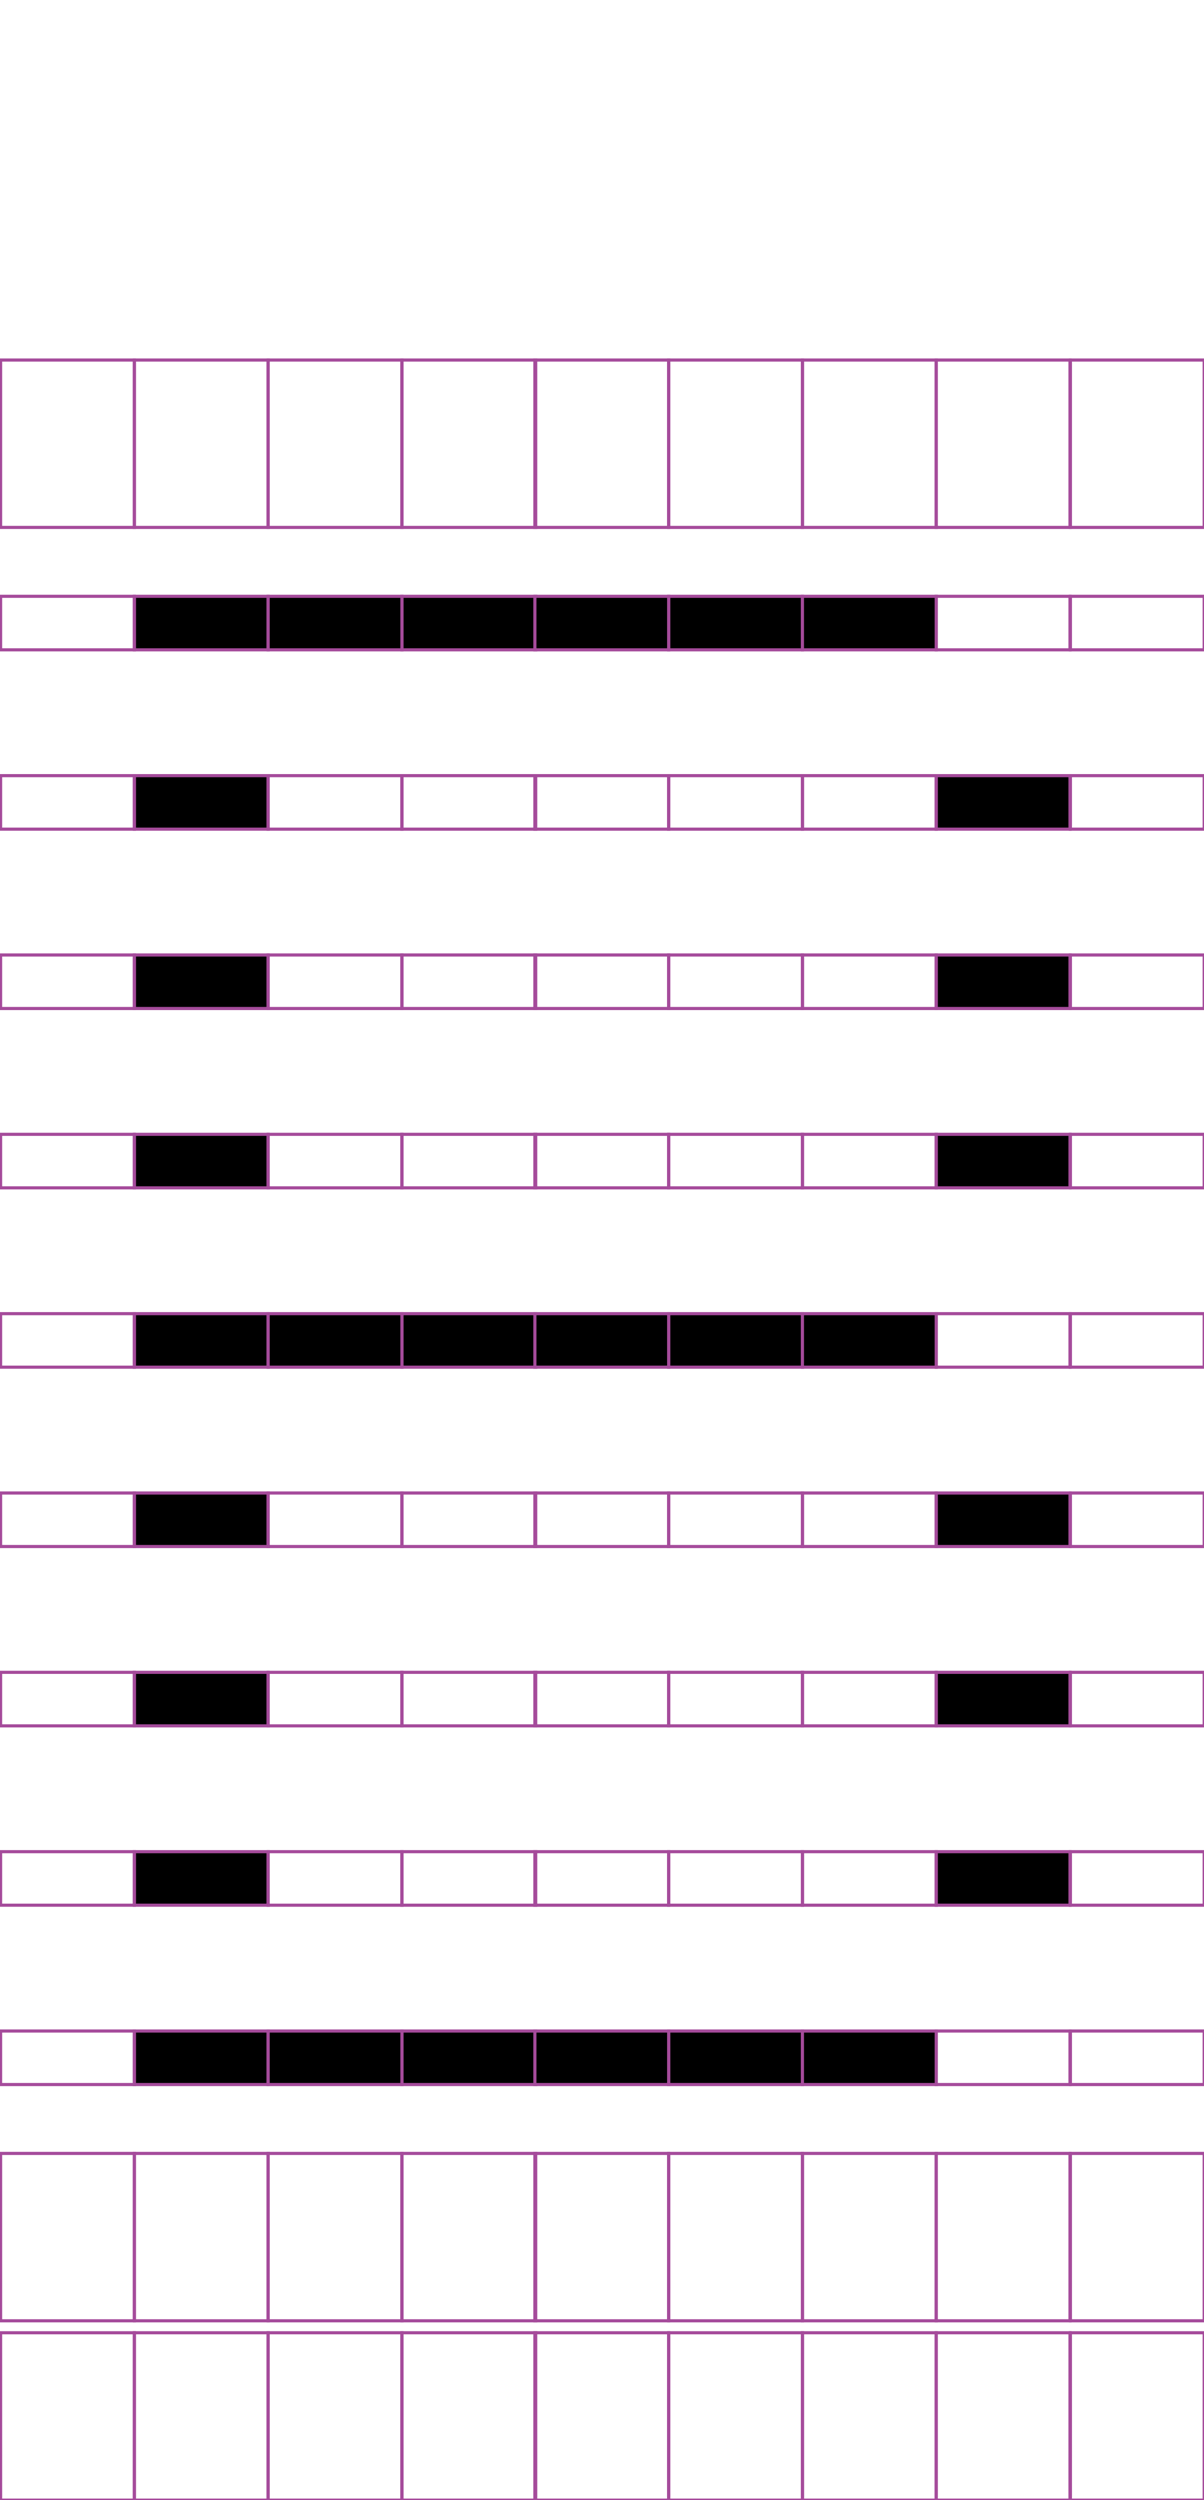 <?xml version="1.0" encoding="utf-8"?>
<!-- Generator: Adobe Illustrator 15.0.2, SVG Export Plug-In . SVG Version: 6.00 Build 0)  -->
<!DOCTYPE svg PUBLIC "-//W3C//DTD SVG 1.1//EN" "http://www.w3.org/Graphics/SVG/1.1/DTD/svg11.dtd">
<svg version="1.1" id="Layer_1" xmlns="http://www.w3.org/2000/svg" xmlns:xlink="http://www.w3.org/1999/xlink" x="0px" y="0px"
	 width="382.68px" height="794.488px" viewBox="0 0 382.68 794.488" enable-background="new 0 0 382.68 794.488"
	 xml:space="preserve">
<rect x="42.707" y="114.413" fill="none" stroke="#A54B9B" stroke-miterlimit="10" width="42.521" height="53.191"/>
<rect x="0.188" y="114.413" fill="none" stroke="#A54B9B" stroke-miterlimit="10" width="42.521" height="53.191"/>
<rect x="127.748" y="114.413" fill="none" stroke="#A54B9B" stroke-miterlimit="10" width="42.52" height="53.191"/>
<rect x="85.229" y="114.413" fill="none" stroke="#A54B9B" stroke-miterlimit="10" width="42.521" height="53.191"/>
<rect x="212.525" y="114.413" fill="none" stroke="#A54B9B" stroke-miterlimit="10" width="42.521" height="53.191"/>
<rect x="170.006" y="114.413" fill="none" stroke="#A54B9B" stroke-miterlimit="10" width="42.52" height="53.191"/>
<rect x="297.566" y="114.413" fill="none" stroke="#A54B9B" stroke-miterlimit="10" width="42.521" height="53.191"/>
<rect x="255.046" y="114.413" fill="none" stroke="#A54B9B" stroke-miterlimit="10" width="42.521" height="53.191"/>
<rect x="340.218" y="114.413" fill="none" stroke="#A54B9B" stroke-miterlimit="10" width="42.521" height="53.191"/>
<rect x="42.707" y="189.493" stroke="#A54B9B" stroke-miterlimit="10" width="42.521" height="17.009"/>
<rect x="0.188" y="189.493" fill="none" stroke="#A54B9B" stroke-miterlimit="10" width="42.521" height="17.009"/>
<rect x="127.748" y="189.493" stroke="#A54B9B" stroke-miterlimit="10" width="42.52" height="17.009"/>
<rect x="85.229" y="189.493" stroke="#A54B9B" stroke-miterlimit="10" width="42.521" height="17.009"/>
<rect x="212.525" y="189.493" stroke="#A54B9B" stroke-miterlimit="10" width="42.521" height="17.009"/>
<rect x="170.006" y="189.493" stroke="#A54B9B" stroke-miterlimit="10" width="42.52" height="17.009"/>
<rect x="297.566" y="189.493" fill="none" stroke="#A54B9B" stroke-miterlimit="10" width="42.521" height="17.009"/>
<rect x="255.046" y="189.493" stroke="#A54B9B" stroke-miterlimit="10" width="42.521" height="17.009"/>
<rect x="340.218" y="189.493" fill="none" stroke="#A54B9B" stroke-miterlimit="10" width="42.521" height="17.009"/>
<rect x="42.707" y="246.484" stroke="#A54B9B" stroke-miterlimit="10" width="42.521" height="17.008"/>
<rect x="0.188" y="246.484" fill="none" stroke="#A54B9B" stroke-miterlimit="10" width="42.521" height="17.008"/>
<rect x="127.748" y="246.484" fill="none" stroke="#A54B9B" stroke-miterlimit="10" width="42.52" height="17.008"/>
<rect x="85.229" y="246.484" fill="none" stroke="#A54B9B" stroke-miterlimit="10" width="42.521" height="17.008"/>
<rect x="212.525" y="246.484" fill="none" stroke="#A54B9B" stroke-miterlimit="10" width="42.521" height="17.008"/>
<rect x="170.006" y="246.484" fill="none" stroke="#A54B9B" stroke-miterlimit="10" width="42.52" height="17.008"/>
<rect x="297.566" y="246.484" stroke="#A54B9B" stroke-miterlimit="10" width="42.521" height="17.008"/>
<rect x="255.046" y="246.484" fill="none" stroke="#A54B9B" stroke-miterlimit="10" width="42.521" height="17.008"/>
<rect x="340.218" y="246.484" fill="none" stroke="#A54B9B" stroke-miterlimit="10" width="42.521" height="17.008"/>
<rect x="42.707" y="303.472" stroke="#A54B9B" stroke-miterlimit="10" width="42.521" height="17.009"/>
<rect x="0.188" y="303.472" fill="none" stroke="#A54B9B" stroke-miterlimit="10" width="42.521" height="17.009"/>
<rect x="127.748" y="303.472" fill="none" stroke="#A54B9B" stroke-miterlimit="10" width="42.52" height="17.009"/>
<rect x="85.229" y="303.472" fill="none" stroke="#A54B9B" stroke-miterlimit="10" width="42.521" height="17.009"/>
<rect x="212.525" y="303.472" fill="none" stroke="#A54B9B" stroke-miterlimit="10" width="42.521" height="17.009"/>
<rect x="170.006" y="303.472" fill="none" stroke="#A54B9B" stroke-miterlimit="10" width="42.52" height="17.009"/>
<rect x="297.566" y="303.472" stroke="#A54B9B" stroke-miterlimit="10" width="42.521" height="17.009"/>
<rect x="255.046" y="303.472" fill="none" stroke="#A54B9B" stroke-miterlimit="10" width="42.521" height="17.009"/>
<rect x="340.218" y="303.472" fill="none" stroke="#A54B9B" stroke-miterlimit="10" width="42.521" height="17.009"/>
<rect x="42.707" y="360.463" stroke="#A54B9B" stroke-miterlimit="10" width="42.521" height="17.008"/>
<rect x="0.188" y="360.463" fill="none" stroke="#A54B9B" stroke-miterlimit="10" width="42.521" height="17.008"/>
<rect x="127.748" y="360.463" fill="none" stroke="#A54B9B" stroke-miterlimit="10" width="42.52" height="17.008"/>
<rect x="85.229" y="360.463" fill="none" stroke="#A54B9B" stroke-miterlimit="10" width="42.521" height="17.008"/>
<rect x="212.525" y="360.463" fill="none" stroke="#A54B9B" stroke-miterlimit="10" width="42.521" height="17.008"/>
<rect x="170.006" y="360.463" fill="none" stroke="#A54B9B" stroke-miterlimit="10" width="42.52" height="17.008"/>
<rect x="297.566" y="360.463" stroke="#A54B9B" stroke-miterlimit="10" width="42.521" height="17.008"/>
<rect x="255.046" y="360.463" fill="none" stroke="#A54B9B" stroke-miterlimit="10" width="42.521" height="17.008"/>
<rect x="340.218" y="360.463" fill="none" stroke="#A54B9B" stroke-miterlimit="10" width="42.521" height="17.008"/>
<rect x="42.707" y="417.452" stroke="#A54B9B" stroke-miterlimit="10" width="42.521" height="17.008"/>
<rect x="0.188" y="417.452" fill="none" stroke="#A54B9B" stroke-miterlimit="10" width="42.521" height="17.008"/>
<rect x="127.748" y="417.452" stroke="#A54B9B" stroke-miterlimit="10" width="42.52" height="17.008"/>
<rect x="85.229" y="417.452" stroke="#A54B9B" stroke-miterlimit="10" width="42.521" height="17.008"/>
<rect x="212.525" y="417.452" stroke="#A54B9B" stroke-miterlimit="10" width="42.521" height="17.008"/>
<rect x="170.006" y="417.452" stroke="#A54B9B" stroke-miterlimit="10" width="42.52" height="17.008"/>
<rect x="297.566" y="417.452" fill="none" stroke="#A54B9B" stroke-miterlimit="10" width="42.521" height="17.008"/>
<rect x="255.046" y="417.452" stroke="#A54B9B" stroke-miterlimit="10" width="42.521" height="17.008"/>
<rect x="340.218" y="417.452" fill="none" stroke="#A54B9B" stroke-miterlimit="10" width="42.521" height="17.008"/>
<rect x="42.707" y="474.442" stroke="#A54B9B" stroke-miterlimit="10" width="42.521" height="17.009"/>
<rect x="0.188" y="474.442" fill="none" stroke="#A54B9B" stroke-miterlimit="10" width="42.521" height="17.009"/>
<rect x="127.748" y="474.442" fill="none" stroke="#A54B9B" stroke-miterlimit="10" width="42.52" height="17.009"/>
<rect x="85.229" y="474.442" fill="none" stroke="#A54B9B" stroke-miterlimit="10" width="42.521" height="17.009"/>
<rect x="212.525" y="474.442" fill="none" stroke="#A54B9B" stroke-miterlimit="10" width="42.521" height="17.009"/>
<rect x="170.006" y="474.442" fill="none" stroke="#A54B9B" stroke-miterlimit="10" width="42.52" height="17.009"/>
<rect x="297.566" y="474.442" stroke="#A54B9B" stroke-miterlimit="10" width="42.521" height="17.009"/>
<rect x="255.046" y="474.442" fill="none" stroke="#A54B9B" stroke-miterlimit="10" width="42.521" height="17.009"/>
<rect x="340.218" y="474.442" fill="none" stroke="#A54B9B" stroke-miterlimit="10" width="42.521" height="17.009"/>
<rect x="42.707" y="531.43" stroke="#A54B9B" stroke-miterlimit="10" width="42.521" height="17.009"/>
<rect x="0.188" y="531.43" fill="none" stroke="#A54B9B" stroke-miterlimit="10" width="42.521" height="17.009"/>
<rect x="127.748" y="531.43" fill="none" stroke="#A54B9B" stroke-miterlimit="10" width="42.52" height="17.009"/>
<rect x="85.229" y="531.43" fill="none" stroke="#A54B9B" stroke-miterlimit="10" width="42.521" height="17.009"/>
<rect x="212.525" y="531.43" fill="none" stroke="#A54B9B" stroke-miterlimit="10" width="42.521" height="17.009"/>
<rect x="170.006" y="531.43" fill="none" stroke="#A54B9B" stroke-miterlimit="10" width="42.52" height="17.009"/>
<rect x="297.566" y="531.43" stroke="#A54B9B" stroke-miterlimit="10" width="42.521" height="17.009"/>
<rect x="255.046" y="531.43" fill="none" stroke="#A54B9B" stroke-miterlimit="10" width="42.521" height="17.009"/>
<rect x="340.218" y="531.43" fill="none" stroke="#A54B9B" stroke-miterlimit="10" width="42.521" height="17.009"/>
<rect x="42.707" y="588.42" stroke="#A54B9B" stroke-miterlimit="10" width="42.521" height="17.01"/>
<rect x="0.188" y="588.42" fill="none" stroke="#A54B9B" stroke-miterlimit="10" width="42.521" height="17.01"/>
<rect x="127.748" y="588.42" fill="none" stroke="#A54B9B" stroke-miterlimit="10" width="42.52" height="17.01"/>
<rect x="85.229" y="588.42" fill="none" stroke="#A54B9B" stroke-miterlimit="10" width="42.521" height="17.01"/>
<rect x="212.525" y="588.42" fill="none" stroke="#A54B9B" stroke-miterlimit="10" width="42.521" height="17.01"/>
<rect x="170.006" y="588.42" fill="none" stroke="#A54B9B" stroke-miterlimit="10" width="42.52" height="17.01"/>
<rect x="297.566" y="588.42" stroke="#A54B9B" stroke-miterlimit="10" width="42.521" height="17.01"/>
<rect x="255.046" y="588.42" fill="none" stroke="#A54B9B" stroke-miterlimit="10" width="42.521" height="17.01"/>
<rect x="340.218" y="588.42" fill="none" stroke="#A54B9B" stroke-miterlimit="10" width="42.521" height="17.01"/>
<rect x="42.707" y="645.412" stroke="#A54B9B" stroke-miterlimit="10" width="42.521" height="17.008"/>
<rect x="0.188" y="645.412" fill="none" stroke="#A54B9B" stroke-miterlimit="10" width="42.521" height="17.008"/>
<rect x="127.748" y="645.412" stroke="#A54B9B" stroke-miterlimit="10" width="42.52" height="17.008"/>
<rect x="85.229" y="645.412" stroke="#A54B9B" stroke-miterlimit="10" width="42.521" height="17.008"/>
<rect x="212.525" y="645.412" stroke="#A54B9B" stroke-miterlimit="10" width="42.521" height="17.008"/>
<rect x="170.006" y="645.412" stroke="#A54B9B" stroke-miterlimit="10" width="42.52" height="17.008"/>
<rect x="297.566" y="645.412" fill="none" stroke="#A54B9B" stroke-miterlimit="10" width="42.521" height="17.008"/>
<rect x="255.046" y="645.412" stroke="#A54B9B" stroke-miterlimit="10" width="42.521" height="17.008"/>
<rect x="340.218" y="645.412" fill="none" stroke="#A54B9B" stroke-miterlimit="10" width="42.521" height="17.008"/>
<rect x="42.707" y="684.308" fill="none" stroke="#A54B9B" stroke-miterlimit="10" width="42.521" height="53.189"/>
<rect x="0.188" y="684.308" fill="none" stroke="#A54B9B" stroke-miterlimit="10" width="42.521" height="53.189"/>
<rect x="127.748" y="684.308" fill="none" stroke="#A54B9B" stroke-miterlimit="10" width="42.52" height="53.189"/>
<rect x="85.229" y="684.308" fill="none" stroke="#A54B9B" stroke-miterlimit="10" width="42.521" height="53.189"/>
<rect x="212.525" y="684.308" fill="none" stroke="#A54B9B" stroke-miterlimit="10" width="42.521" height="53.189"/>
<rect x="170.006" y="684.308" fill="none" stroke="#A54B9B" stroke-miterlimit="10" width="42.52" height="53.189"/>
<rect x="297.566" y="684.308" fill="none" stroke="#A54B9B" stroke-miterlimit="10" width="42.521" height="53.189"/>
<rect x="255.046" y="684.308" fill="none" stroke="#A54B9B" stroke-miterlimit="10" width="42.521" height="53.189"/>
<rect x="340.218" y="684.308" fill="none" stroke="#A54B9B" stroke-miterlimit="10" width="42.521" height="53.189"/>
<rect x="42.707" y="741.298" fill="none" stroke="#A54B9B" stroke-miterlimit="10" width="42.521" height="53.19"/>
<rect x="0.188" y="741.298" fill="none" stroke="#A54B9B" stroke-miterlimit="10" width="42.521" height="53.19"/>
<rect x="127.748" y="741.298" fill="none" stroke="#A54B9B" stroke-miterlimit="10" width="42.52" height="53.19"/>
<rect x="85.229" y="741.298" fill="none" stroke="#A54B9B" stroke-miterlimit="10" width="42.521" height="53.19"/>
<rect x="212.525" y="741.298" fill="none" stroke="#A54B9B" stroke-miterlimit="10" width="42.521" height="53.19"/>
<rect x="170.006" y="741.298" fill="none" stroke="#A54B9B" stroke-miterlimit="10" width="42.52" height="53.19"/>
<rect x="297.566" y="741.298" fill="none" stroke="#A54B9B" stroke-miterlimit="10" width="42.521" height="53.19"/>
<rect x="255.046" y="741.298" fill="none" stroke="#A54B9B" stroke-miterlimit="10" width="42.521" height="53.19"/>
<rect x="340.218" y="741.298" fill="none" stroke="#A54B9B" stroke-miterlimit="10" width="42.521" height="53.19"/>
</svg>
